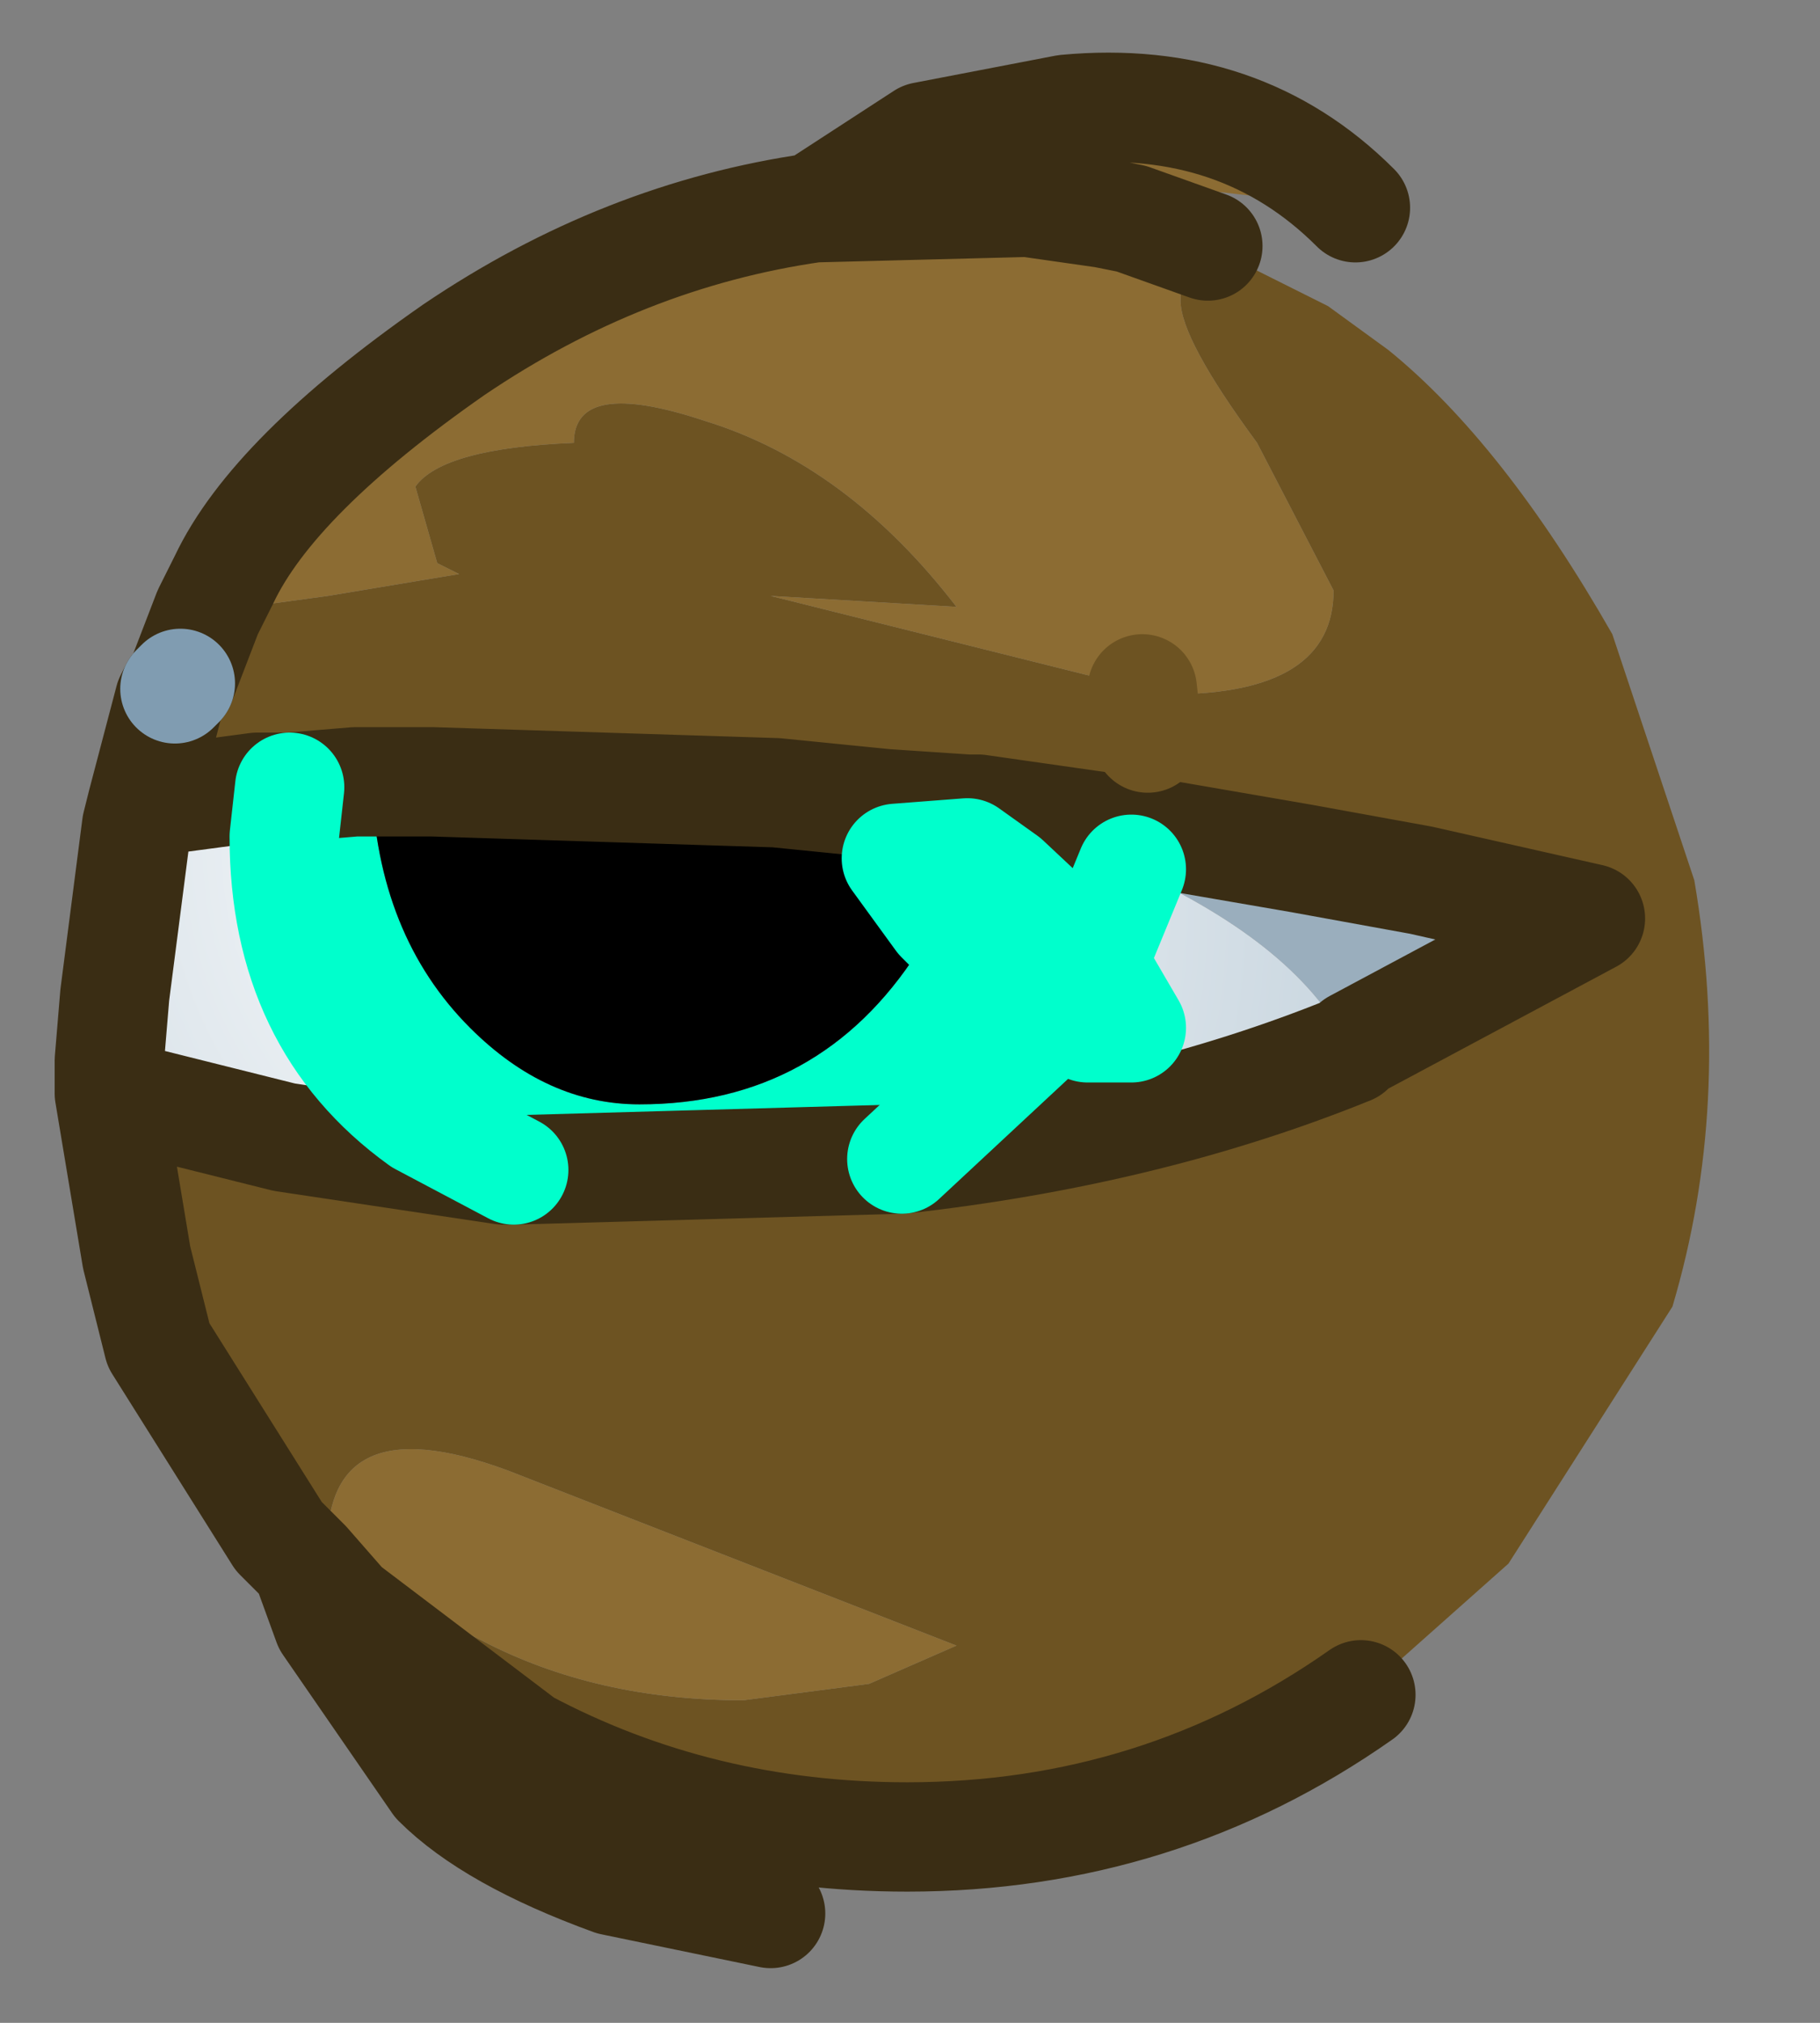 <?xml version="1.0" encoding="UTF-8" standalone="no"?>
<svg xmlns:xlink="http://www.w3.org/1999/xlink" height="18.5px" width="16.65px" xmlns="http://www.w3.org/2000/svg">
  <rect width="100%" height="100%" fill="#808080" stroke="none"/>
  <g transform="matrix(1.0, 0.0, 0.0, 1.0, 1, 1)">
    <path d="M10.05 1.25 L11.15 1.8 11.7 2.2 Q12.75 3.05 13.75 4.8 L14.5 7.05 Q14.85 9.1 14.3 10.95 L12.8 13.3 11.45 14.5 Q9.6 15.8 7.3 15.8 5.4 15.8 3.8 14.95 L2.15 13.7 1.8 13.3 1.55 13.05 0.45 11.3 0.25 10.5 0.0 9.0 1.6 9.4 3.6 9.7 3.7 9.7 7.25 9.6 Q9.5 9.35 11.35 8.6 L11.4 8.55 13.55 7.4 12.0 7.05 10.9 6.85 9.45 6.6 9.35 6.6 7.95 6.4 7.85 6.4 7.1 6.35 6.1 6.25 2.95 6.15 2.4 6.15 2.25 6.15 1.65 6.2 1.35 6.2 0.6 6.3 0.3 6.35 0.55 5.4 0.6 5.3 0.65 5.25 0.9 4.6 2.0 4.45 3.2 4.25 3.0 4.15 2.8 3.45 Q3.05 3.1 4.25 3.05 4.25 2.45 5.45 2.85 6.75 3.25 7.75 4.55 L6.05 4.45 9.45 5.3 9.7 5.35 Q11.2 5.35 11.2 4.4 L10.5 3.05 Q9.8 2.1 9.8 1.75 9.8 1.3 10.05 1.25 M9.5 5.75 L9.45 5.3 9.5 5.75 M6.95 14.4 L7.75 14.05 3.65 12.45 Q1.9 11.8 2.0 13.3 L3.4 14.0 Q4.45 14.55 5.8 14.55 L6.95 14.4" fill="#6d5322" fill-rule="evenodd" stroke="none"/>
    <path d="M10.05 1.25 Q9.8 1.3 9.8 1.75 9.8 2.1 10.5 3.05 L11.2 4.4 Q11.2 5.35 9.7 5.35 L9.45 5.3 6.05 4.45 7.75 4.55 Q6.75 3.25 5.45 2.85 4.25 2.45 4.25 3.05 3.05 3.1 2.8 3.45 L3.0 4.15 3.2 4.25 2.0 4.45 0.9 4.6 1.05 4.3 Q1.5 3.35 3.15 2.2 4.7 1.15 6.45 0.9 L8.4 0.85 9.1 0.95 9.35 1.0 10.05 1.25 M7.45 0.25 L8.75 0.0 Q10.35 -0.15 11.4 0.9 L10.1 0.75 7.45 0.25 M6.95 14.4 L5.8 14.55 Q4.45 14.55 3.4 14.0 L2.0 13.3 Q1.9 11.8 3.65 12.45 L7.75 14.05 6.95 14.4" fill="#8c6c33" fill-rule="evenodd" stroke="none"/>
    <path d="M9.45 6.6 L10.9 6.85 12.0 7.05 13.55 7.4 11.4 8.55 11.35 8.6 Q10.9 7.65 9.35 6.95 L9.45 6.6 M0.3 6.35 L0.6 6.3 Q0.45 6.4 0.25 6.55 L0.3 6.35" fill="#9aaebd" fill-rule="evenodd" stroke="none"/>
    <path d="M7.25 9.6 L3.7 9.7 2.85 9.25 Q1.6 8.35 1.6 6.65 L1.65 6.2 2.25 6.15 2.4 6.15 Q2.45 7.55 3.3 8.4 4.0 9.1 4.85 9.1 6.5 9.1 7.4 7.7 L7.6 7.4 7.9 7.7 8.7 8.25 7.25 9.6 M7.95 6.4 L9.35 6.6 9.45 6.6 9.35 6.95 9.0 7.8 8.2 7.05 7.85 6.8 7.95 6.4" fill="#00ffcc" fill-rule="evenodd" stroke="none"/>
    <path d="M2.4 6.15 L2.95 6.15 6.1 6.25 6.1 6.5 6.45 6.75 6.85 6.75 7.1 6.35 7.85 6.4 7.95 6.4 7.85 6.8 7.2 6.85 7.6 7.4 7.4 7.7 Q6.5 9.1 4.85 9.1 4.0 9.1 3.3 8.4 2.45 7.55 2.4 6.15" fill="#000000" fill-rule="evenodd" stroke="none"/>
    <path d="M11.35 8.6 Q9.5 9.35 7.25 9.6 L8.7 8.25 8.95 8.4 9.35 8.4 9.0 7.8 9.35 6.95 Q10.9 7.65 11.35 8.6 M3.7 9.7 L3.6 9.7 1.6 9.4 0.0 9.0 0.0 8.7 0.05 8.1 0.25 6.55 Q0.45 6.4 0.6 6.3 L1.35 6.2 1.65 6.2 1.6 6.65 Q1.6 8.35 2.85 9.25 L3.7 9.7" fill="url(#gradient0)" fill-rule="evenodd" stroke="none"/>
    <path d="M6.1 6.25 L7.1 6.35 6.85 6.75 6.45 6.75 6.1 6.5 6.1 6.25 M7.6 7.4 L7.2 6.85 7.85 6.8 8.2 7.05 9.0 7.8 9.35 8.4 8.95 8.4 8.7 8.25 7.9 7.7 7.6 7.4" fill="#ffffff" fill-rule="evenodd" stroke="none"/>
    <path d="M9.45 6.6 L10.9 6.85 12.0 7.05 13.55 7.4 11.4 8.55 11.35 8.6 Q9.5 9.35 7.25 9.6 L3.7 9.7 3.6 9.7 1.6 9.4 0.0 9.0 0.25 10.5 0.45 11.3 1.55 13.05 1.8 13.3 2.15 13.7 3.8 14.95 Q5.4 15.8 7.3 15.8 9.6 15.8 11.45 14.5 M10.05 1.25 L9.35 1.0 9.1 0.95 8.4 0.85 6.45 0.9 Q4.7 1.15 3.15 2.2 1.5 3.35 1.05 4.3 L0.9 4.6 0.65 5.25 M6.45 0.9 L7.45 0.25 8.75 0.0 Q10.35 -0.15 11.4 0.9 M1.65 6.2 L2.25 6.15 2.4 6.15 2.95 6.15 6.1 6.25 7.1 6.35 7.85 6.4 7.95 6.4 9.35 6.6 9.45 6.6 M0.6 5.3 L0.55 5.4 0.3 6.35 0.6 6.3 1.35 6.2 1.65 6.2 M0.3 6.35 L0.25 6.55 0.05 8.1 0.0 8.7 0.0 9.0 M1.8 13.3 L2.0 13.85 3.0 15.3 Q3.5 15.8 4.6 16.2 L6.05 16.5" fill="none" stroke="#3a2d14" stroke-linecap="round" stroke-linejoin="round" stroke-width="1"/>
    <path d="M9.45 5.3 L9.5 5.75" fill="none" stroke="#6d5322" stroke-linecap="round" stroke-linejoin="round" stroke-width="1"/>
    <path d="M0.65 5.25 L0.6 5.3" fill="none" stroke="#809cb1" stroke-linecap="round" stroke-linejoin="round" stroke-width="1"/>
    <path d="M1.65 6.2 L1.6 6.65 Q1.6 8.35 2.85 9.25 L3.7 9.7 M7.6 7.4 L7.2 6.85 7.85 6.8 8.2 7.05 9.0 7.8 9.35 8.4 8.95 8.4 8.7 8.25 7.25 9.6 M7.6 7.4 L7.9 7.7 8.7 8.25 M9.35 6.95 L9.0 7.8" fill="none" stroke="#00ffcc" stroke-linecap="round" stroke-linejoin="round" stroke-width="1"/>
  </g>
  <defs>
    <radialGradient cx="0" cy="0" gradientTransform="matrix(0.014, 0.0, 9.0E-4, 0.014, 4.3, 6.95)" gradientUnits="userSpaceOnUse" id="gradient0" r="819.2" spreadMethod="pad">
      <stop offset="0.0" stop-color="#ffffff"></stop>
      <stop offset="1.0" stop-color="#a9becd"></stop>
    </radialGradient>
  </defs>
</svg>